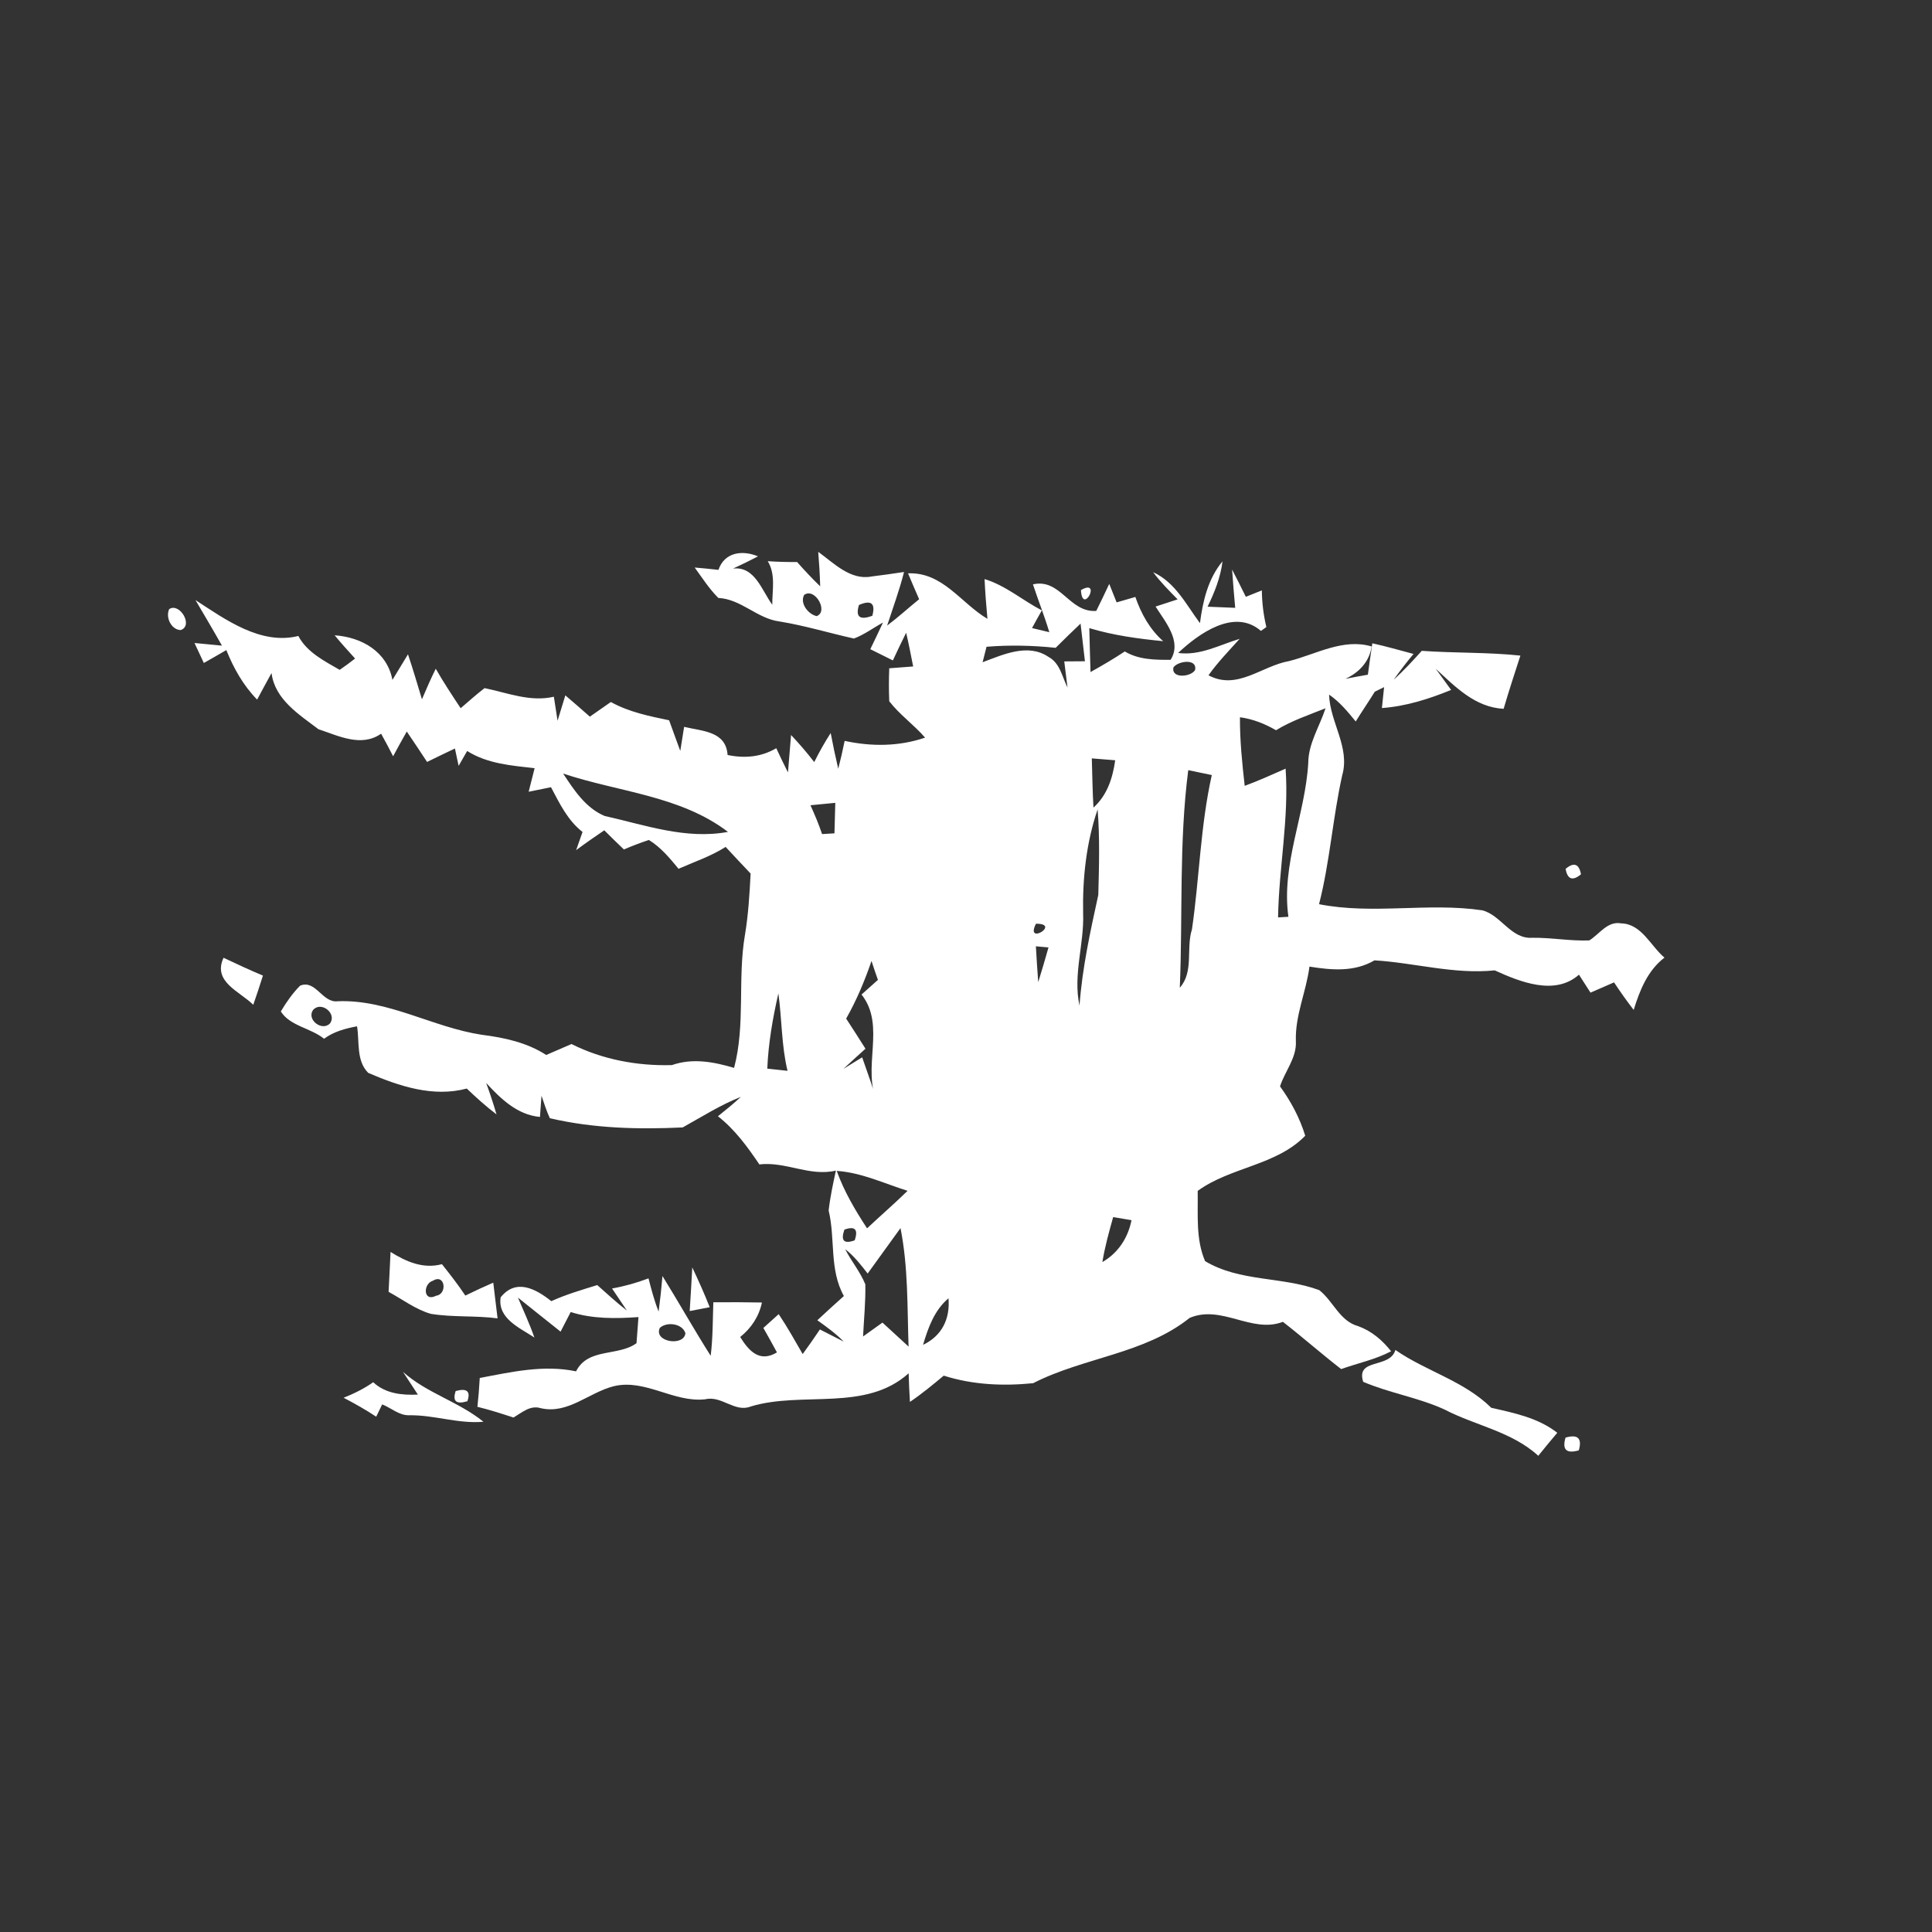 <?xml version="1.0" encoding="UTF-8" ?>
<!DOCTYPE svg PUBLIC "-//W3C//DTD SVG 1.1//EN" "http://www.w3.org/Graphics/SVG/1.1/DTD/svg11.dtd">
<svg width="256pt" height="256pt" viewBox="0 0 256 256" version="1.1" xmlns="http://www.w3.org/2000/svg">
<rect x="0" y="0" width="256" height="256" fill="#333333" stroke="none"/>
<g id="#ffffffff">
<path fill="#ffffff" opacity="1.00" d=" M 95.20 75.51 C 95.99 73.17 98.36 72.85 100.44 73.72 C 99.35 74.29 98.25 74.83 97.13 75.34 C 100.02 75.00 100.93 78.22 102.33 80.13 C 102.32 78.19 102.81 76.12 101.73 74.36 C 103.02 74.45 104.32 74.48 105.62 74.47 C 106.60 75.58 107.61 76.66 108.68 77.69 C 108.64 76.16 108.54 74.64 108.42 73.12 C 110.49 74.62 112.69 76.92 115.47 76.39 C 116.91 76.21 118.35 76.01 119.79 75.79 C 119.18 78.20 118.32 80.53 117.55 82.89 C 119.02 81.79 120.37 80.55 121.79 79.40 C 121.29 78.26 120.80 77.12 120.32 75.97 C 124.92 75.79 127.27 79.87 130.84 82.00 C 130.68 80.24 130.54 78.49 130.46 76.73 C 133.26 77.58 135.49 79.55 138.05 80.88 C 137.62 81.66 137.16 82.43 136.75 83.22 C 137.32 83.36 138.47 83.63 139.04 83.77 C 138.40 81.63 137.57 79.55 136.87 77.43 C 140.55 76.60 141.66 81.20 145.26 80.95 C 145.85 79.76 146.42 78.57 146.98 77.37 C 147.31 78.19 147.63 79.00 147.96 79.82 C 148.78 79.58 149.61 79.34 150.44 79.10 C 151.21 81.32 152.35 83.39 154.13 84.96 C 150.83 84.64 147.53 84.19 144.34 83.23 C 144.38 85.17 144.44 87.11 144.50 89.05 C 146.04 88.19 147.57 87.30 149.04 86.32 C 150.88 87.42 153.02 87.44 155.11 87.43 C 156.66 84.98 154.38 82.38 153.12 80.37 C 154.09 80.05 155.06 79.73 156.04 79.42 C 154.91 78.26 153.76 77.12 152.80 75.82 C 155.72 77.15 157.18 80.12 159.00 82.57 C 159.38 79.66 160.06 76.70 161.99 74.38 C 161.73 76.50 160.94 78.48 160.01 80.39 C 160.93 80.43 162.75 80.50 163.67 80.54 C 163.51 78.85 163.38 77.16 163.26 75.47 C 163.88 76.66 164.48 77.87 165.08 79.08 C 165.78 78.79 166.49 78.51 167.20 78.23 C 167.22 79.87 167.42 81.50 167.80 83.09 C 167.62 83.22 167.26 83.48 167.08 83.60 C 163.56 80.54 158.82 83.97 156.11 86.52 C 159.00 86.91 161.58 85.46 164.26 84.65 C 162.84 86.23 161.36 87.75 160.13 89.48 C 163.95 91.52 167.15 88.24 170.84 87.59 C 174.40 86.69 177.99 84.54 181.75 85.66 C 181.44 87.70 180.08 89.11 178.28 89.95 C 179.27 89.76 180.25 89.57 181.25 89.40 C 181.44 88.01 181.63 86.62 181.84 85.24 C 183.67 85.65 185.48 86.16 187.30 86.65 C 186.38 87.75 185.50 88.89 184.67 90.06 C 186.00 88.87 187.20 87.56 188.39 86.24 C 192.74 86.55 197.12 86.41 201.46 86.87 C 200.70 89.22 199.93 91.55 199.24 93.92 C 195.46 93.73 192.84 91.01 190.24 88.61 C 190.75 89.31 191.77 90.72 192.28 91.42 C 189.34 92.62 186.30 93.59 183.11 93.82 C 183.18 93.13 183.33 91.74 183.40 91.05 C 183.09 91.20 182.48 91.50 182.17 91.65 C 181.35 92.98 180.46 94.27 179.64 95.60 C 178.58 94.30 177.50 92.99 176.11 92.04 C 176.22 95.71 178.92 99.02 177.85 102.73 C 176.59 108.38 176.22 114.19 174.78 119.81 C 181.92 121.22 189.22 119.56 196.40 120.62 C 198.89 121.24 200.22 124.47 203.05 124.26 C 205.57 124.23 208.07 124.71 210.59 124.61 C 211.94 123.78 212.99 122.02 214.80 122.35 C 217.52 122.41 218.70 125.33 220.55 126.89 C 218.32 128.60 217.28 131.21 216.47 133.82 C 215.56 132.63 214.69 131.42 213.87 130.17 C 212.83 130.63 211.79 131.08 210.75 131.53 C 210.23 130.74 209.72 129.94 209.22 129.15 C 206.04 131.97 201.44 130.12 198.06 128.58 C 192.67 129.13 187.42 127.57 182.13 127.25 C 179.45 128.82 176.45 128.55 173.51 128.08 C 173.08 131.42 171.59 134.56 171.71 137.96 C 171.83 140.18 170.26 141.93 169.61 143.95 C 171.06 145.95 172.22 148.12 172.95 150.49 C 169.11 154.45 163.06 154.62 158.70 157.80 C 158.76 160.93 158.42 164.16 159.68 167.11 C 164.33 169.88 169.86 169.12 174.81 170.95 C 176.67 172.41 177.51 175.05 179.96 175.72 C 181.74 176.36 183.17 177.58 184.33 179.05 C 182.24 180.15 179.92 180.62 177.71 181.41 C 175.09 179.38 172.60 177.18 169.99 175.15 C 165.86 176.74 161.87 172.83 157.63 174.63 C 151.65 179.42 143.58 179.85 136.90 183.28 C 132.91 183.68 128.89 183.50 125.05 182.28 C 123.60 183.49 122.14 184.70 120.57 185.76 C 120.49 184.49 120.44 183.23 120.40 181.97 C 114.68 187.12 106.33 184.30 99.50 186.36 C 97.37 187.22 95.64 184.89 93.46 185.41 C 89.27 185.89 85.50 182.67 81.33 183.68 C 78.02 184.51 75.25 187.43 71.65 186.59 C 70.24 186.16 69.16 187.18 68.03 187.83 C 66.45 187.31 64.87 186.80 63.26 186.41 C 63.40 185.13 63.50 183.86 63.57 182.59 C 67.77 181.79 72.04 180.81 76.33 181.71 C 77.92 178.55 81.91 179.76 84.34 177.98 C 84.41 177.11 84.54 175.39 84.60 174.52 C 81.60 174.73 78.52 174.78 75.62 173.85 C 75.18 174.72 74.73 175.58 74.28 176.45 C 72.40 174.94 70.50 173.45 68.63 171.94 C 69.37 173.69 70.18 175.42 70.81 177.23 C 68.89 175.95 65.90 174.72 66.34 171.90 C 68.38 169.36 70.99 170.77 73.05 172.41 C 75.02 171.52 77.09 170.91 79.14 170.28 C 80.43 171.42 81.70 172.60 83.07 173.66 C 82.58 172.93 81.59 171.46 81.10 170.73 C 82.75 170.44 84.37 169.98 85.93 169.39 C 86.31 170.87 86.70 172.36 87.27 173.79 C 87.48 172.22 87.65 170.65 87.78 169.08 C 89.95 172.58 91.96 176.17 94.17 179.65 C 94.46 177.29 94.44 174.92 94.52 172.56 C 96.67 172.54 98.81 172.55 100.96 172.59 C 100.57 174.44 99.55 175.98 98.08 177.16 C 99.24 179.03 100.66 180.58 102.95 179.20 C 102.36 178.11 101.76 177.03 101.15 175.96 C 101.65 175.50 102.67 174.59 103.18 174.13 C 104.33 175.84 105.33 177.64 106.36 179.42 C 107.15 178.35 107.90 177.26 108.64 176.16 C 109.43 176.56 111.01 177.37 111.80 177.77 C 110.74 176.69 109.52 175.81 108.30 174.94 C 109.46 173.85 110.64 172.79 111.82 171.73 C 109.86 168.22 110.71 164.16 109.80 160.40 C 110.00 158.62 110.38 156.86 110.76 155.11 C 107.27 155.93 104.11 153.88 100.62 154.29 C 99.04 151.95 97.37 149.66 95.13 147.91 C 96.16 147.08 97.20 146.25 98.17 145.34 C 95.46 146.41 93.00 147.98 90.46 149.39 C 84.57 149.67 78.63 149.52 72.86 148.17 C 72.41 147.21 72.10 146.19 71.75 145.19 C 71.70 145.89 71.60 147.29 71.55 148.00 C 68.54 147.73 66.35 145.59 64.42 143.50 C 64.92 144.87 65.38 146.26 65.79 147.66 C 64.40 146.61 63.11 145.44 61.85 144.24 C 57.38 145.43 52.88 143.92 48.79 142.16 C 47.18 140.55 47.65 138.04 47.31 135.99 C 45.77 136.28 44.22 136.69 42.94 137.64 C 41.18 136.21 38.42 135.96 37.21 134.02 C 37.94 132.80 38.76 131.62 39.76 130.61 C 41.83 129.74 42.71 132.94 44.76 132.67 C 51.43 132.41 57.34 136.13 63.82 137.11 C 66.81 137.49 69.81 138.13 72.38 139.79 C 73.50 139.31 74.61 138.81 75.73 138.34 C 79.84 140.41 84.50 141.26 89.03 141.13 C 91.77 140.17 94.57 140.70 97.27 141.50 C 98.80 135.72 97.71 129.72 98.71 123.88 C 99.16 121.19 99.32 118.47 99.46 115.75 C 98.35 114.58 97.24 113.40 96.15 112.22 C 94.21 113.46 92.01 114.19 89.91 115.12 C 88.75 113.71 87.56 112.27 85.98 111.30 C 84.86 111.67 83.76 112.09 82.67 112.56 C 81.79 111.72 80.93 110.88 80.07 110.02 C 78.81 110.88 77.56 111.74 76.34 112.65 C 76.62 111.84 76.91 111.04 77.19 110.24 C 75.22 108.71 74.15 106.46 73.01 104.31 C 72.27 104.46 70.79 104.76 70.05 104.91 C 70.32 103.87 70.58 102.82 70.84 101.79 C 67.76 101.44 64.60 101.21 61.90 99.51 C 61.52 100.16 61.15 100.82 60.77 101.48 C 60.65 100.90 60.40 99.75 60.28 99.18 C 59.05 99.76 57.82 100.36 56.59 100.96 C 55.70 99.61 54.81 98.26 53.90 96.93 C 53.28 98.02 52.68 99.11 52.09 100.21 C 51.58 99.20 51.05 98.21 50.50 97.22 C 47.86 99.05 44.87 97.51 42.19 96.62 C 39.61 94.66 36.42 92.68 35.98 89.18 C 35.35 90.35 34.69 91.51 34.07 92.70 C 32.24 90.83 30.96 88.55 29.99 86.14 C 29.00 86.71 28.01 87.29 27.01 87.85 C 26.60 86.96 26.19 86.08 25.77 85.20 C 26.68 85.29 28.50 85.46 29.41 85.55 C 28.27 83.52 27.08 81.52 25.90 79.51 C 29.86 82.09 34.55 85.51 39.53 84.27 C 40.69 86.45 42.96 87.57 45.01 88.76 C 45.71 88.28 46.39 87.78 47.05 87.26 C 46.13 86.25 45.21 85.23 44.34 84.18 C 47.95 84.43 51.29 86.36 52.00 90.09 C 52.52 89.24 53.55 87.55 54.06 86.70 C 54.72 88.67 55.31 90.67 55.91 92.66 C 56.49 91.30 57.08 89.94 57.74 88.61 C 58.76 90.40 59.90 92.12 61.04 93.84 C 62.10 92.95 63.11 92.01 64.21 91.18 C 67.24 91.80 70.25 93.05 73.39 92.32 C 73.51 93.11 73.75 94.70 73.88 95.50 C 74.13 94.66 74.65 92.98 74.91 92.14 C 76.00 93.06 77.08 94.01 78.16 94.96 C 79.08 94.31 80.01 93.66 80.94 93.02 C 83.34 94.35 86.01 94.89 88.66 95.44 C 89.16 96.79 89.63 98.15 90.14 99.50 C 90.26 98.70 90.52 97.11 90.65 96.31 C 93.06 96.90 96.19 96.86 96.41 100.04 C 98.66 100.51 100.86 100.32 102.86 99.14 C 103.36 100.22 103.87 101.29 104.41 102.35 C 104.55 100.70 104.69 99.04 104.82 97.39 C 105.90 98.54 106.93 99.73 107.89 100.98 C 108.55 99.65 109.27 98.37 110.07 97.13 C 110.37 98.71 110.70 100.29 111.07 101.86 C 111.39 100.64 111.67 99.41 111.92 98.17 C 115.47 98.94 119.13 98.92 122.58 97.74 C 121.10 96.03 119.21 94.71 117.83 92.92 C 117.77 91.46 117.77 90.00 117.83 88.55 C 118.62 88.49 120.20 88.37 121.00 88.31 C 120.70 86.82 120.42 85.32 120.07 83.84 C 119.46 85.06 118.88 86.28 118.31 87.51 C 117.56 87.14 116.07 86.39 115.32 86.02 C 115.89 84.85 116.45 83.67 117.00 82.49 C 115.72 83.19 114.53 84.09 113.15 84.61 C 109.87 83.88 106.63 82.89 103.30 82.35 C 100.32 81.97 98.21 79.38 95.18 79.23 C 93.97 78.02 93.05 76.57 92.05 75.20 C 93.10 75.29 94.15 75.39 95.20 75.51 M 106.55 78.83 C 105.96 79.96 107.09 81.39 108.21 81.64 C 109.83 81.03 107.97 77.80 106.55 78.83 M 113.82 80.16 C 113.33 81.74 113.92 82.22 115.59 81.59 C 116.03 79.94 115.44 79.46 113.82 80.16 M 139.88 85.84 C 136.84 85.52 133.77 85.45 130.72 85.70 C 130.59 86.21 130.33 87.24 130.20 87.75 C 132.91 86.74 136.19 85.20 138.91 87.03 C 140.46 87.85 140.73 89.67 141.45 91.10 C 141.31 89.95 141.17 88.79 141.02 87.64 C 141.70 87.64 143.07 87.62 143.76 87.62 C 143.56 85.95 143.37 84.29 143.18 82.63 C 142.06 83.68 140.97 84.76 139.88 85.84 M 155.49 88.43 C 155.16 89.95 157.79 89.72 158.35 88.79 C 158.69 87.21 156.09 87.57 155.49 88.43 M 169.08 96.76 C 167.59 95.90 166.01 95.27 164.30 95.04 C 164.28 98.08 164.59 101.11 164.93 104.13 C 166.77 103.45 168.56 102.64 170.35 101.85 C 170.81 108.47 169.46 114.95 169.35 121.56 C 169.69 121.54 170.37 121.50 170.72 121.48 C 169.75 114.54 172.95 107.96 173.35 101.11 C 173.36 98.50 174.86 96.26 175.64 93.85 C 173.42 94.74 171.13 95.50 169.08 96.76 M 144.67 100.49 C 144.74 102.66 144.76 104.84 144.89 107.01 C 146.71 105.37 147.44 103.09 147.77 100.74 C 146.99 100.67 145.44 100.55 144.67 100.49 M 157.45 102.05 C 156.21 111.61 156.73 121.28 156.33 130.88 C 158.22 128.75 157.13 125.68 157.94 123.15 C 158.93 116.36 159.06 109.42 160.57 102.70 C 159.52 102.49 158.48 102.27 157.45 102.05 M 74.62 102.50 C 76.05 104.68 77.62 107.08 80.12 108.12 C 85.50 109.32 90.87 111.27 96.46 110.23 C 90.14 105.41 81.93 104.95 74.62 102.50 M 107.39 106.70 C 107.96 107.95 108.49 109.22 108.93 110.52 C 109.34 110.49 110.16 110.44 110.57 110.42 C 110.61 109.07 110.64 107.72 110.68 106.38 C 109.58 106.49 108.49 106.60 107.39 106.70 M 143.52 121.00 C 143.68 125.11 142.15 129.14 143.04 133.25 C 143.40 128.29 144.47 123.43 145.53 118.58 C 145.63 114.81 145.74 111.02 145.44 107.25 C 143.94 111.64 143.43 116.37 143.52 121.00 M 137.27 122.40 C 135.78 125.35 140.66 122.37 137.27 122.40 M 137.26 125.39 C 137.35 126.97 137.45 128.56 137.57 130.14 C 138.05 128.62 138.49 127.08 138.93 125.54 C 138.51 125.50 137.68 125.43 137.26 125.39 M 112.12 134.97 C 112.99 136.29 113.83 137.62 114.68 138.96 C 113.70 139.84 112.73 140.73 111.76 141.63 C 112.38 141.24 113.62 140.48 114.24 140.10 C 114.96 142.12 115.67 144.16 116.31 146.21 C 114.08 141.55 117.48 135.99 114.16 131.78 C 114.88 131.13 115.60 130.48 116.33 129.84 C 116.03 129.01 115.75 128.17 115.48 127.33 C 114.58 129.96 113.50 132.54 112.12 134.97 M 101.67 141.60 C 102.34 141.67 103.68 141.82 104.35 141.89 C 103.54 138.52 103.61 135.05 103.14 131.63 C 102.39 134.90 101.81 138.24 101.67 141.60 M 41.50 133.81 C 40.56 135.09 42.68 136.72 43.73 135.60 C 44.67 134.30 42.57 132.62 41.50 133.81 M 110.87 155.15 C 111.85 157.87 113.31 160.35 114.89 162.76 C 116.67 161.09 118.52 159.49 120.26 157.79 C 117.16 156.82 114.16 155.37 110.87 155.15 M 147.50 161.27 C 146.95 163.24 146.40 165.21 146.07 167.23 C 148.16 166.03 149.47 164.02 149.93 161.68 C 149.33 161.58 148.11 161.38 147.50 161.27 M 111.89 162.93 C 111.37 164.39 111.82 164.87 113.25 164.35 C 113.75 162.90 113.29 162.43 111.89 162.93 M 114.97 168.75 C 114.07 167.59 113.16 166.42 111.99 165.52 C 112.80 167.12 113.98 168.51 114.66 170.18 C 114.71 172.49 114.47 174.79 114.36 177.09 C 115.22 176.48 116.07 175.87 116.93 175.25 C 118.09 176.30 119.23 177.37 120.39 178.43 C 120.21 173.19 120.35 167.89 119.32 162.73 C 117.86 164.73 116.43 166.75 114.97 168.75 M 122.31 178.20 C 124.80 177.01 125.91 174.77 125.68 172.03 C 123.81 173.61 122.98 175.93 122.31 178.20 M 87.43 175.95 C 86.57 177.83 90.64 178.45 90.82 176.66 C 90.42 175.36 88.36 175.10 87.43 175.95 Z" />
<path fill="#ffffff" opacity="1.00" d=" M 143.23 78.19 C 146.05 76.56 143.42 81.64 143.23 78.19 Z" />
<path fill="#ffffff" opacity="1.00" d=" M 22.42 80.71 C 23.79 79.79 25.69 82.92 23.93 83.49 C 22.67 83.43 21.91 81.78 22.42 80.71 Z" />
<path fill="#ffffff" opacity="1.00" d=" M 207.45 115.13 C 208.55 114.21 209.23 114.45 209.49 115.85 C 208.38 116.77 207.70 116.53 207.45 115.13 Z" />
<path fill="#ffffff" opacity="1.00" d=" M 29.62 126.91 C 31.35 127.72 33.08 128.54 34.84 129.27 C 34.43 130.57 34.01 131.86 33.56 133.14 C 31.72 131.33 28.15 130.09 29.62 126.91 Z" />
<path fill="#ffffff" opacity="1.00" d=" M 36.13 131.16 C 36.81 131.83 36.81 131.83 36.13 131.16 Z" />
<path fill="#ffffff" opacity="1.00" d=" M 51.75 165.89 C 53.84 167.19 56.07 168.17 58.56 167.51 C 59.63 168.86 60.70 170.23 61.66 171.67 C 62.88 171.07 64.11 170.50 65.36 169.96 C 65.50 171.14 65.79 173.51 65.93 174.69 C 62.99 174.30 60.01 174.57 57.08 174.09 C 55.04 173.50 53.34 172.17 51.49 171.18 C 51.59 169.42 51.66 167.65 51.75 165.89 M 57.37 169.70 C 56.02 170.10 56.07 172.59 57.79 171.69 C 59.32 171.48 58.98 168.72 57.37 169.70 Z" />
<path fill="#ffffff" opacity="1.00" d=" M 91.73 167.94 C 92.55 169.68 93.34 171.43 94.04 173.21 C 93.38 173.34 92.06 173.59 91.39 173.72 C 91.52 171.79 91.62 169.87 91.73 167.94 Z" />
<path fill="#ffffff" opacity="1.00" d=" M 180.63 183.10 C 179.62 179.90 184.16 181.40 184.90 178.88 C 188.99 181.71 194.00 182.98 197.60 186.54 C 200.68 187.24 203.78 187.86 206.35 189.85 C 205.50 190.86 204.65 191.87 203.83 192.90 C 200.31 189.68 195.50 188.90 191.39 186.76 C 187.93 185.18 184.12 184.59 180.63 183.10 Z" />
<path fill="#ffffff" opacity="1.00" d=" M 45.53 185.21 C 46.91 184.66 48.24 184.01 49.45 183.15 C 51.06 184.66 53.25 184.89 55.37 184.79 C 54.88 184.03 53.89 182.53 53.40 181.78 C 56.52 184.59 60.77 185.72 64.06 188.39 C 60.72 188.69 57.52 187.47 54.19 187.53 C 52.86 187.55 51.82 186.55 50.64 186.09 C 50.44 186.50 50.05 187.32 49.85 187.72 C 48.46 186.80 47.01 185.98 45.53 185.21 Z" />
<path fill="#ffffff" opacity="1.00" d=" M 60.38 184.32 C 61.87 183.91 62.39 184.35 61.93 185.67 C 60.44 186.12 59.93 185.67 60.38 184.32 Z" />
<path fill="#ffffff" opacity="1.00" d=" M 207.44 190.49 C 209.07 190.02 209.66 190.58 209.20 192.18 C 207.55 192.65 206.97 192.09 207.44 190.49 Z" />
</g>
</svg>
